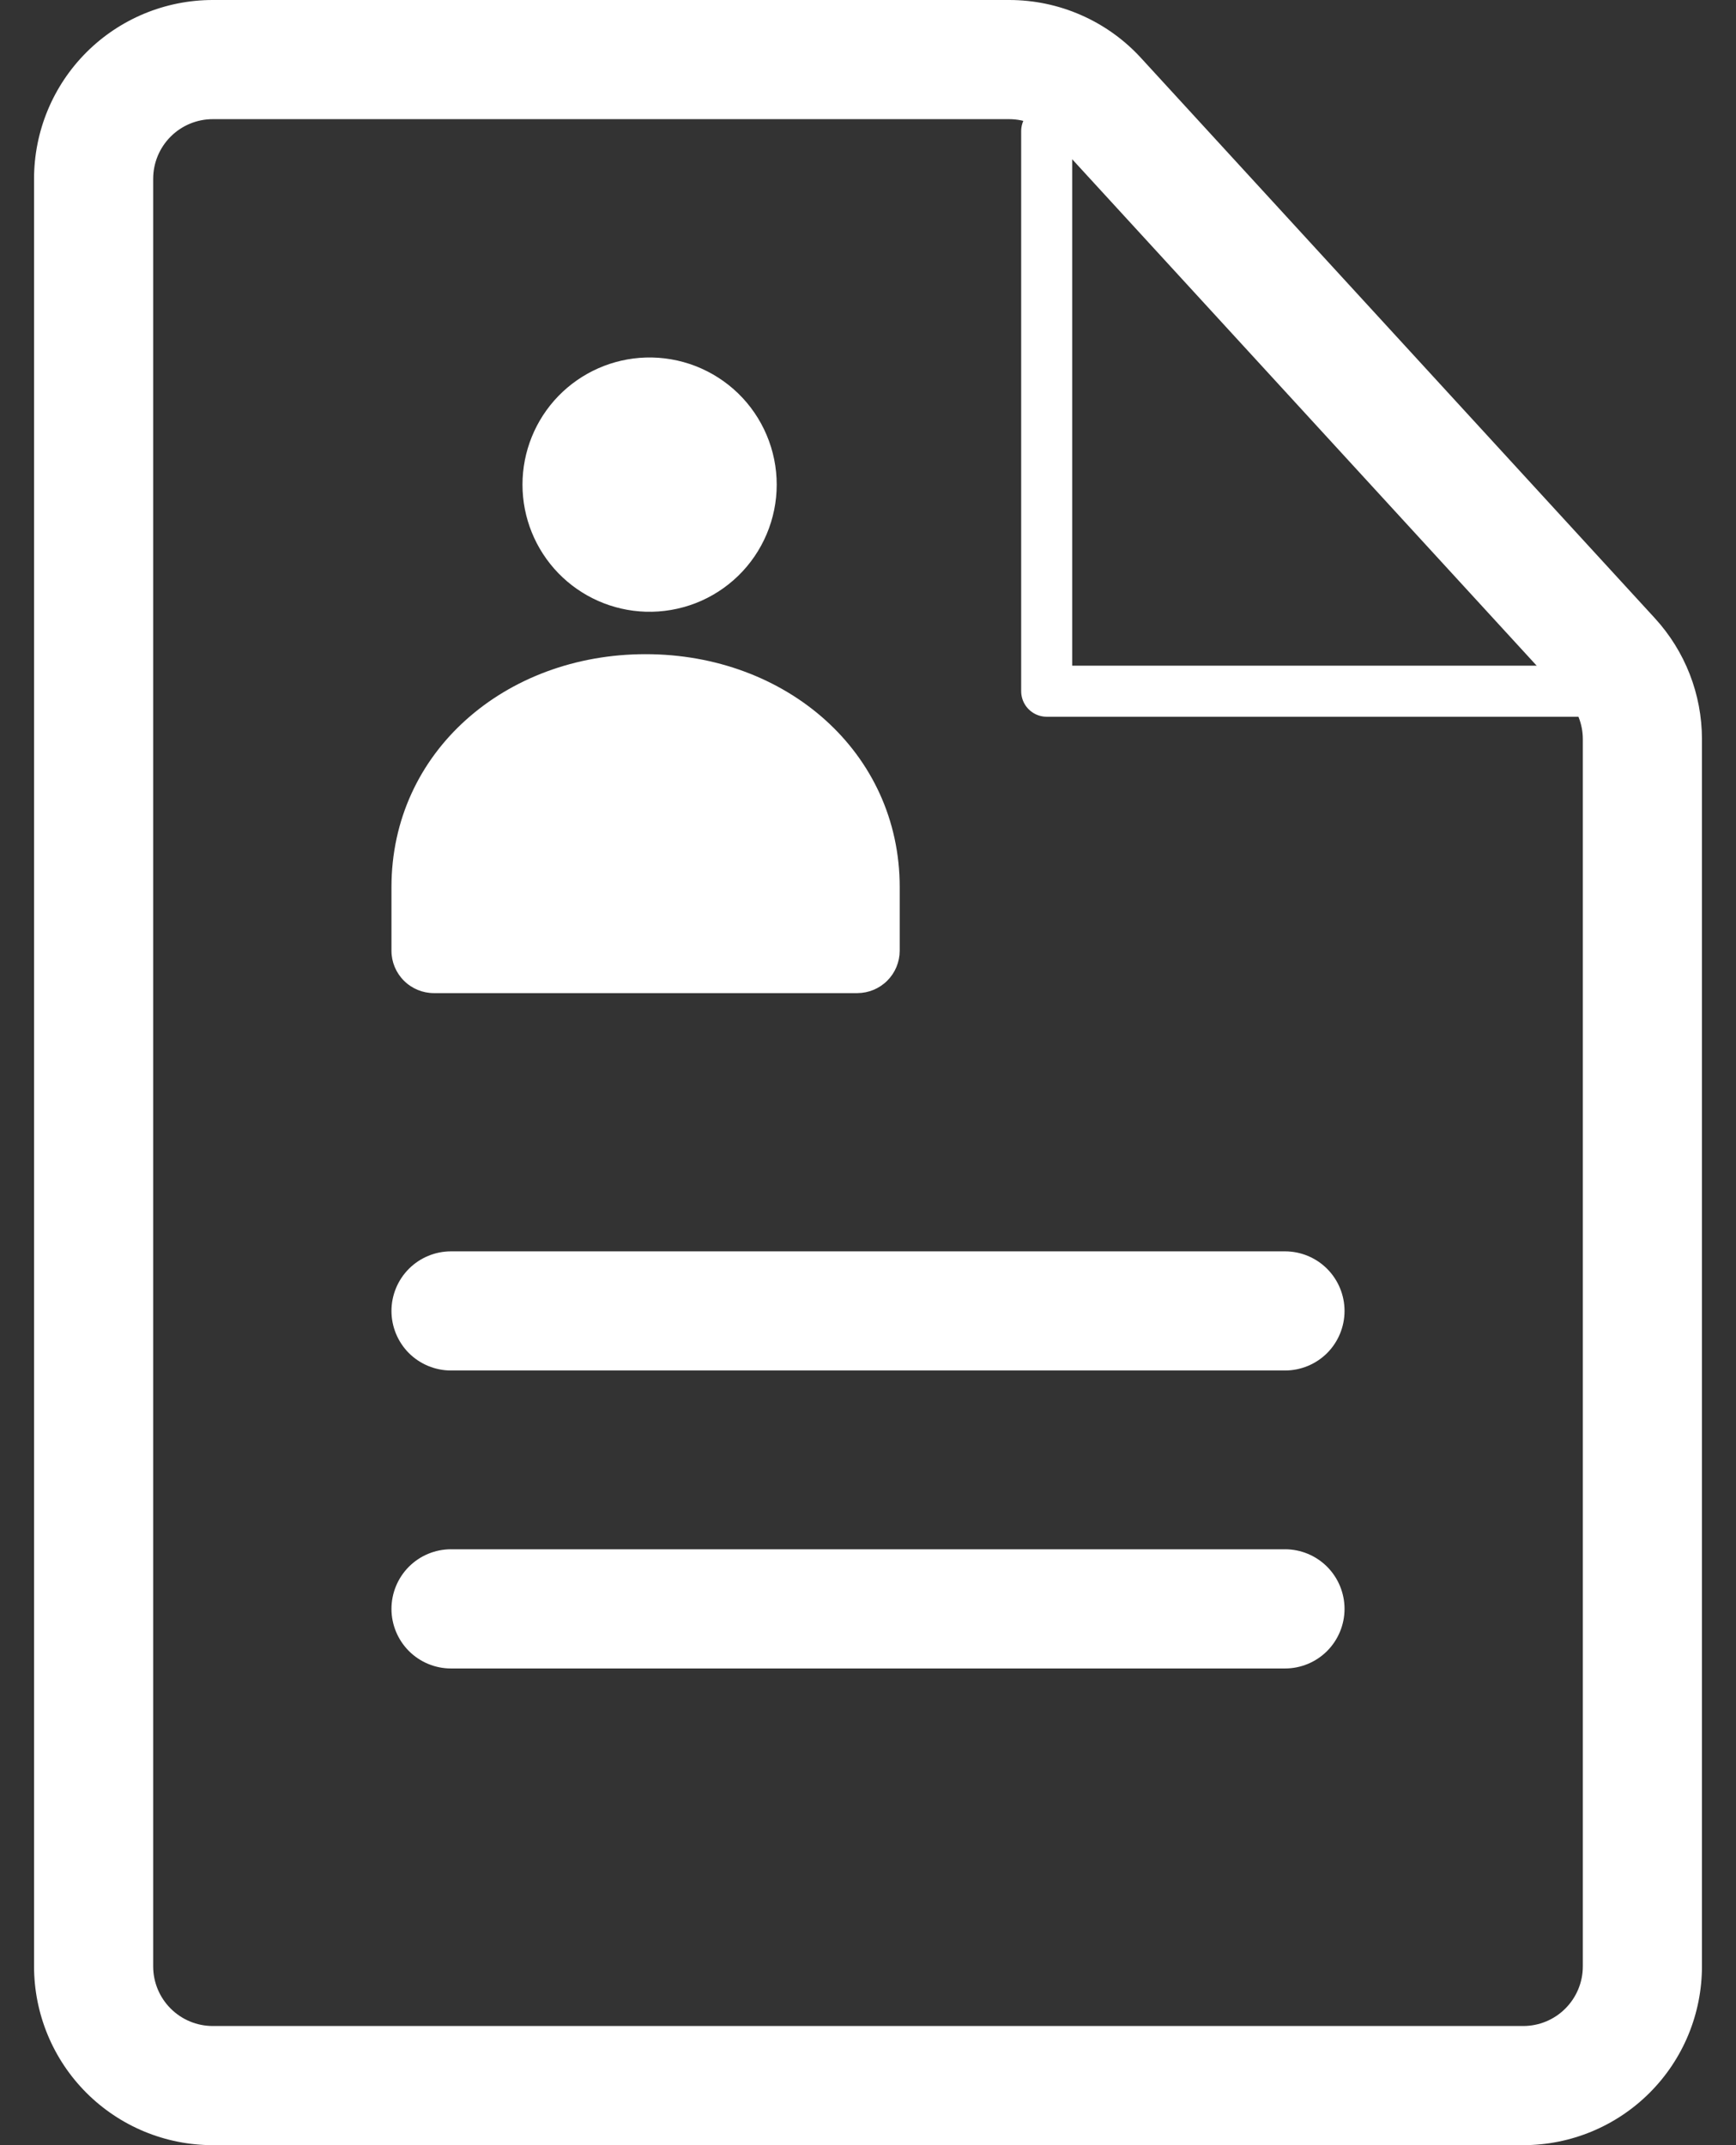 <svg width="34" height="42" viewBox="0 0 34 42" fill="none" xmlns="http://www.w3.org/2000/svg">
<rect x="0" y="0" width="34" height="42" fill="#333333" stroke="none"/>
<path d="M8.833 26.833C8.524 26.833 8.227 26.71 8.008 26.492C7.79 26.273 7.667 25.976 7.667 25.667C7.667 25.357 7.79 25.061 8.008 24.842C8.227 24.623 8.524 24.5 8.833 24.5H25.167C25.476 24.5 25.773 24.623 25.992 24.842C26.21 25.061 26.333 25.357 26.333 25.667C26.333 25.976 26.21 26.273 25.992 26.492C25.773 26.71 25.476 26.833 25.167 26.833H8.833ZM8.833 32.667C8.524 32.667 8.227 32.544 8.008 32.325C7.79 32.106 7.667 31.809 7.667 31.5C7.667 31.191 7.79 30.894 8.008 30.675C8.227 30.456 8.524 30.333 8.833 30.333H25.167C25.476 30.333 25.773 30.456 25.992 30.675C26.21 30.894 26.333 31.191 26.333 31.5C26.333 31.809 26.21 32.106 25.992 32.325C25.773 32.544 25.476 32.667 25.167 32.667H8.833Z" fill="white"/>
<path fill-rule="evenodd" clip-rule="evenodd" d="M19.765 3.26065e-07H4.167C3.238 3.26065e-07 2.348 0.369 1.692 1.025C1.036 1.681 0.667 2.572 0.667 3.5V38.5C0.667 39.428 1.036 40.319 1.692 40.975C2.348 41.631 3.238 42 4.167 42H29.833C30.762 42 31.652 41.631 32.308 40.975C32.965 40.319 33.333 39.428 33.333 38.5V14.471C33.333 13.595 33.004 12.751 32.412 12.105L22.346 1.134C22.018 0.776 21.619 0.491 21.175 0.296C20.73 0.1 20.25 -0 19.765 3.26065e-07ZM3 3.5C3 3.191 3.123 2.894 3.342 2.675C3.561 2.456 3.857 2.333 4.167 2.333H19.765C19.927 2.333 20.087 2.367 20.235 2.432C20.384 2.497 20.517 2.592 20.626 2.711L30.692 13.683C30.89 13.898 31 14.179 31 14.471V38.5C31 38.809 30.877 39.106 30.658 39.325C30.44 39.544 30.143 39.667 29.833 39.667H4.167C3.857 39.667 3.561 39.544 3.342 39.325C3.123 39.106 3 38.809 3 38.5V3.5Z" fill="white"/>
<path d="M20.5 2.567V13.533H31.467" stroke="white" stroke-linecap="round" stroke-linejoin="round"/>
<path d="M12.646 11.977C12.979 11.987 13.311 11.93 13.622 11.81C13.933 11.69 14.216 11.508 14.456 11.276C14.695 11.044 14.885 10.766 15.015 10.459C15.145 10.152 15.212 9.822 15.212 9.489C15.212 9.155 15.145 8.825 15.015 8.518C14.885 8.211 14.695 7.933 14.456 7.701C14.216 7.469 13.933 7.288 13.622 7.167C13.311 7.047 12.979 6.99 12.646 7C11.999 7.02 11.386 7.291 10.935 7.755C10.485 8.22 10.233 8.841 10.233 9.489C10.233 10.136 10.485 10.757 10.935 11.222C11.386 11.686 11.999 11.957 12.646 11.977Z" fill="white"/>
<path fill-rule="evenodd" clip-rule="evenodd" d="M17.621 17.369C17.621 14.723 15.392 12.808 12.644 12.808C9.895 12.808 7.667 14.721 7.667 17.369V18.615C7.667 18.835 7.755 19.046 7.911 19.201C8.067 19.357 8.278 19.444 8.497 19.444H16.792C17.012 19.443 17.222 19.356 17.378 19.2C17.533 19.045 17.62 18.835 17.621 18.615V17.369Z" fill="white"/>
</svg>
